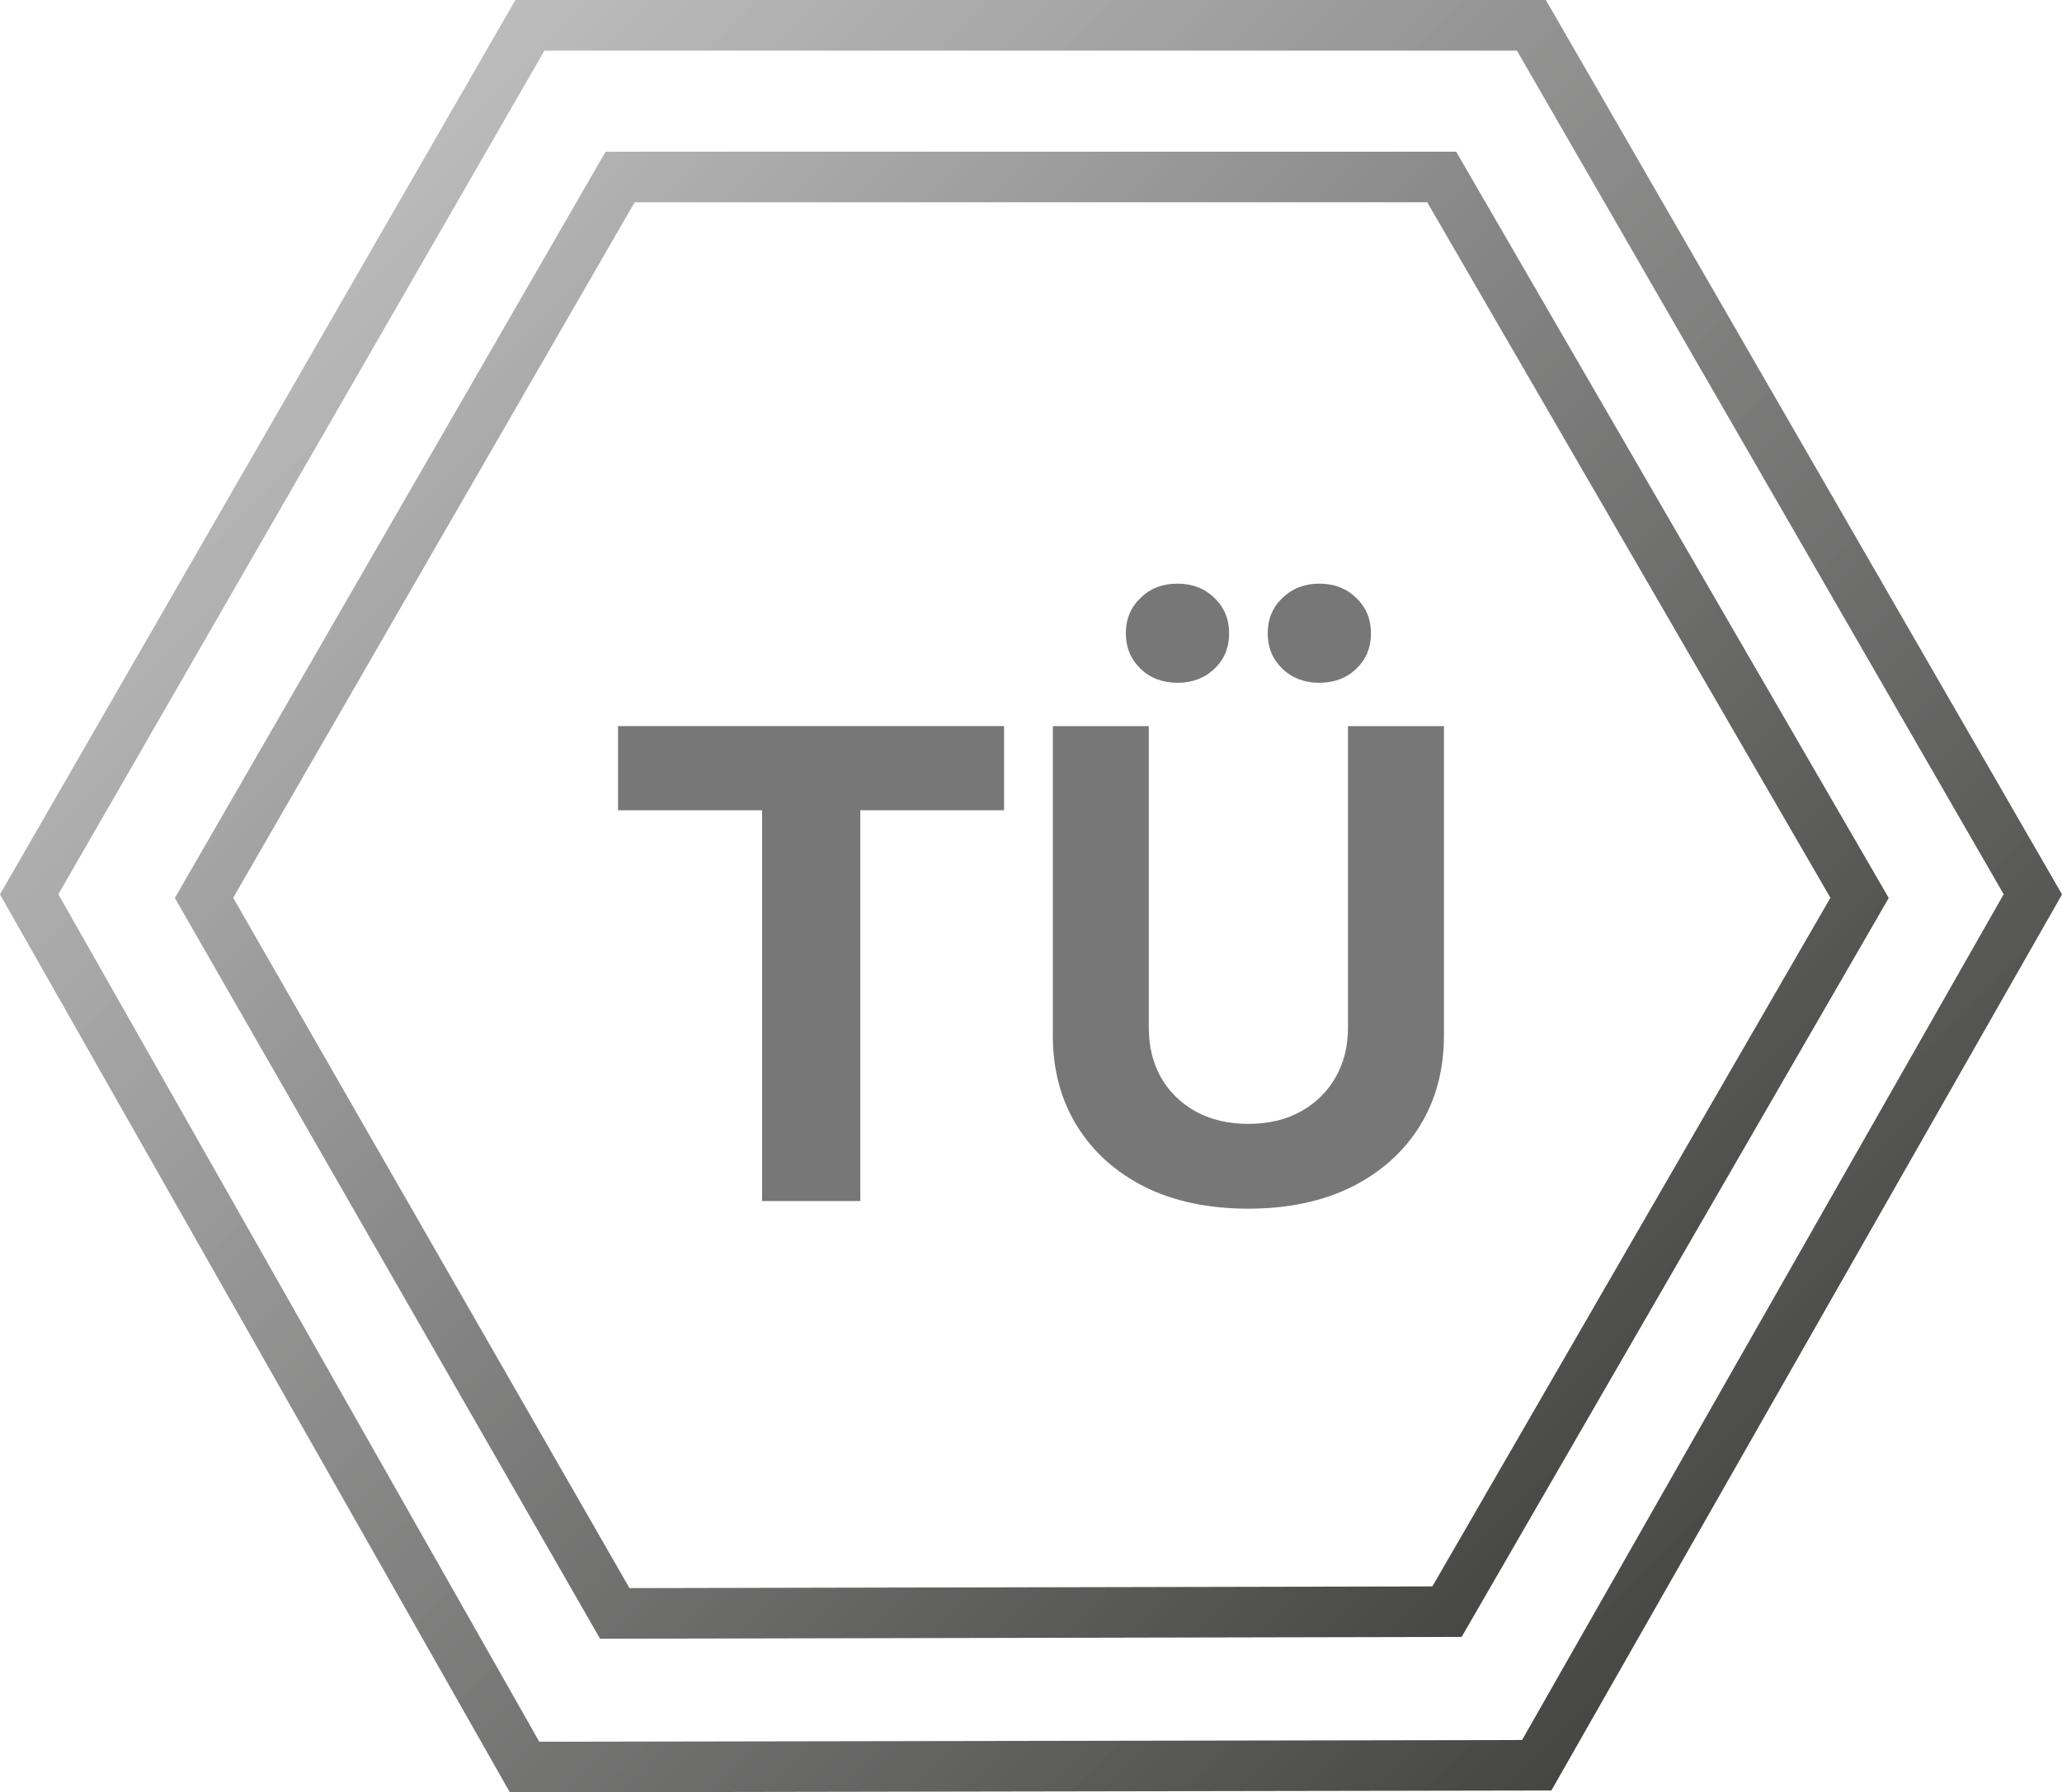 <?xml version="1.0" encoding="UTF-8"?>
<!-- Created with Inkscape (http://www.inkscape.org/) -->
<svg width="216.69mm" height="188.38mm" version="1.1" viewBox="0 0 216.69 188.38" xmlns="http://www.w3.org/2000/svg">
 <defs>
  <linearGradient id="linearGradient8" x1="-230.68" x2="-711.89" y1="852.16" y2="370.95" gradientTransform="matrix(.265 0 0 .265 223.1 65.814)" gradientUnits="userSpaceOnUse">
   <stop stop-color="#454644" offset="0"/>
   <stop stop-color="#b4b4b4" offset="1"/>
  </linearGradient>
  <linearGradient id="linearGradient9" x1="-182.11" x2="-761.07" y1="901.46" y2="322.49" gradientTransform="matrix(.265 0 0 .265 223.1 65.814)" gradientUnits="userSpaceOnUse">
   <stop stop-color="#434442" offset="0"/>
   <stop stop-color="#b7b7b7" stop-opacity=".902" offset="1"/>
  </linearGradient>
 </defs>
 <g transform="translate(10.054 -133.61)">
  <path d="m53.589 149.55-45.27 78.441 44.689 77.858 90.539-0.194 44.882-77.664-45.462-78.441zm3.049 5.321h83.292l42.368 73.1-41.827 72.376-84.375 0.181-41.646-72.557z" fill="url(#linearGradient8)"/>
  <path d="m44.107 133.61-54.162 94.007 53.581 94.376 109.45-0.194 53.664-94.182-54.245-94.007zm3.049 5.321h102.2l51.15 88.667-50.609 88.894-103.28 0.181-50.538-89.075z" fill="url(#linearGradient9)"/>
 </g>
 <path d="m64.946 85.162v-8.844h40.568v8.844h-15.108v41.071h-10.318v-41.071zm66.229 41.875q-6.231 0-10.854-2.278-4.589-2.312-7.135-6.398-2.546-4.12-2.546-9.514v-32.528h10.083v31.691q0 2.948 1.273 5.226 1.306 2.278 3.651 3.584 2.378 1.306 5.527 1.306 3.183 0 5.527-1.306 2.345-1.306 3.651-3.584 1.306-2.278 1.306-5.226v-31.691h10.083v32.528q0 5.393-2.546 9.514-2.546 4.087-7.169 6.398-4.623 2.278-10.854 2.278zm7.47-55.274q-2.345 0-3.886-1.474-1.541-1.508-1.541-3.719 0-2.244 1.541-3.719 1.575-1.508 3.886-1.508 2.345 0 3.886 1.508 1.541 1.474 1.541 3.719t-1.541 3.719q-1.541 1.474-3.886 1.474zm-14.907 0q-2.345 0-3.886-1.474-1.541-1.508-1.541-3.719 0-2.244 1.541-3.719 1.541-1.508 3.886-1.508 2.345 0 3.886 1.508 1.541 1.474 1.541 3.719t-1.541 3.719q-1.541 1.474-3.886 1.474z" fill="#777" stroke-width=".778" aria-label="TÜ"/>
</svg>
